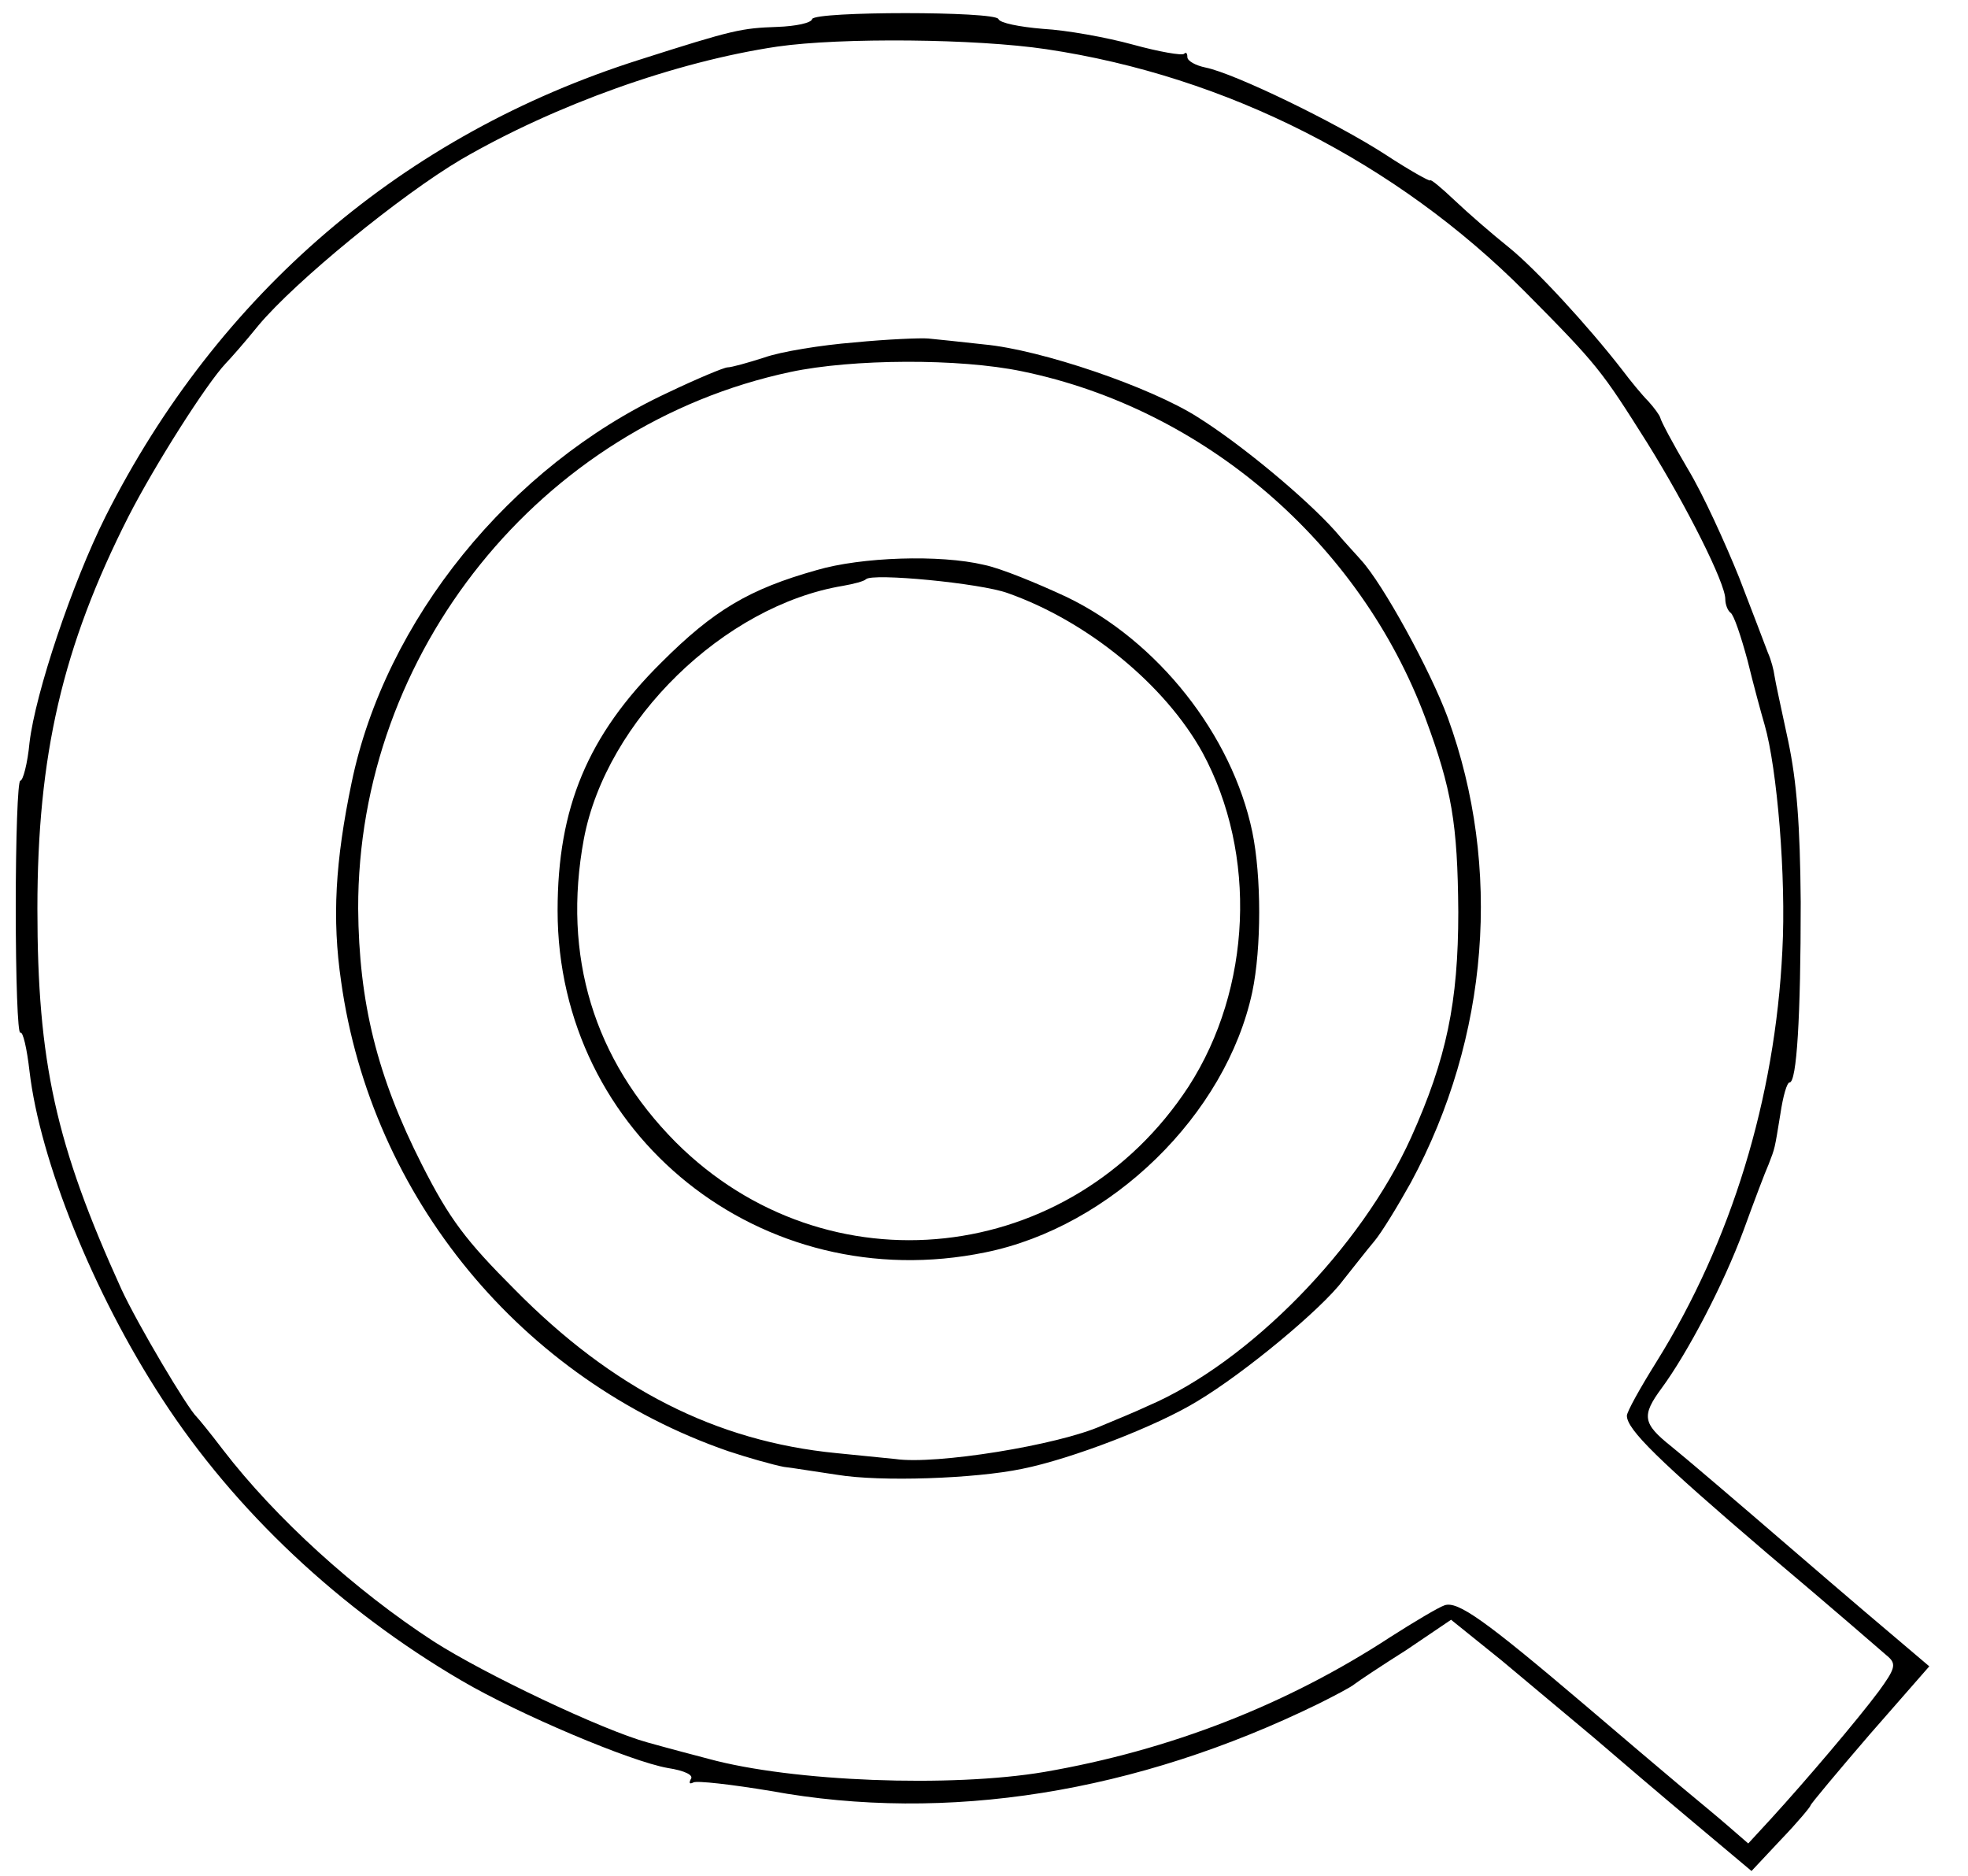 <?xml version="1.0" standalone="no"?>
<!DOCTYPE svg PUBLIC "-//W3C//DTD SVG 20010904//EN"
 "http://www.w3.org/TR/2001/REC-SVG-20010904/DTD/svg10.dtd">
<svg version="1.0" xmlns="http://www.w3.org/2000/svg"
 width="300pt" height="286pt" viewBox="0 0 300 286"
 preserveAspectRatio="xMidYMid meet">
<g transform="translate(0,286) scale(0.1,-0.1)"
fill="#000000" stroke="none">
<path d="M1238 2831 c-1 -6 -25 -11 -53 -12 -55 -2 -66 -4 -210 -50 -360 -114
-643 -357 -814 -696 -51 -102 -107 -269 -116 -345 -3 -32 -10 -58 -14 -58 -4
0 -7 -87 -7 -194 0 -107 3 -193 7 -190 4 2 10 -24 14 -59 16 -136 97 -338 202
-499 111 -171 272 -322 457 -430 87 -51 257 -123 314 -133 26 -4 40 -11 35
-17 -3 -6 -2 -8 4 -5 5 3 58 -3 118 -13 268 -49 557 -3 835 133 24 12 49 25
55 30 5 4 41 28 79 52 l68 46 77 -62 c42 -35 105 -88 141 -118 36 -31 104 -89
153 -130 l87 -73 45 48 c25 26 45 50 45 52 0 2 41 51 90 108 l91 104 -33 28
c-18 15 -98 83 -178 152 -80 69 -162 139 -182 155 -44 35 -46 47 -15 89 39 53
94 157 125 241 16 44 33 89 38 100 10 26 9 22 18 77 4 27 10 48 14 48 11 0 17
100 17 275 -1 118 -6 183 -19 245 -10 47 -20 92 -21 100 -1 8 -5 24 -10 35 -4
11 -24 63 -44 115 -21 52 -55 127 -78 165 -23 39 -41 73 -42 78 -1 4 -9 15
-18 25 -10 10 -28 32 -40 48 -52 67 -131 153 -173 187 -25 20 -62 52 -83 72
-20 19 -37 33 -37 30 0 -2 -31 15 -69 40 -76 49 -229 123 -273 132 -15 3 -28
10 -28 16 0 6 -2 8 -5 5 -3 -3 -38 3 -78 14 -40 11 -101 22 -137 24 -36 3 -66
9 -68 15 -5 12 -279 12 -284 0z m357 -46 c275 -41 534 -173 730 -370 111 -112
116 -119 186 -230 61 -98 119 -214 119 -238 0 -9 4 -18 8 -21 5 -3 16 -36 26
-73 9 -37 21 -81 26 -98 19 -66 33 -232 27 -344 -11 -226 -78 -444 -192 -627
-25 -40 -45 -76 -45 -82 0 -21 48 -68 213 -209 95 -80 178 -152 186 -159 12
-11 9 -19 -15 -52 -32 -43 -111 -136 -164 -194 l-35 -38 -30 26 c-16 14 -50
42 -74 62 -25 21 -90 76 -145 123 -153 130 -194 159 -214 152 -9 -3 -46 -25
-82 -48 -159 -104 -337 -173 -528 -206 -142 -24 -384 -15 -512 20 -19 5 -61
16 -93 25 -69 19 -248 104 -326 154 -120 78 -241 188 -321 292 -19 25 -37 47
-40 50 -14 13 -90 141 -115 195 -100 220 -128 346 -128 580 0 233 38 399 139
598 40 78 118 201 148 233 6 6 29 32 50 58 56 67 216 198 309 253 143 83 327
149 482 172 97 14 303 12 410 -4z"/>
<path d="M1302 2338 c-50 -4 -112 -14 -137 -23 -25 -8 -50 -15 -56 -15 -5 0
-46 -17 -92 -39 -240 -112 -430 -347 -481 -594 -25 -120 -30 -207 -16 -303 46
-329 275 -607 590 -716 30 -10 69 -21 85 -24 17 -2 53 -8 81 -12 66 -11 210
-6 282 9 75 15 205 65 267 103 72 43 190 141 222 184 16 20 37 47 48 60 11 13
36 54 56 90 119 221 139 480 56 708 -27 73 -99 204 -132 240 -5 6 -24 26 -40
45 -45 50 -142 131 -209 173 -72 46 -239 103 -326 111 -36 4 -74 8 -85 9 -11
1 -62 -1 -113 -6z m256 -44 c277 -57 515 -261 615 -529 40 -108 49 -160 50
-295 0 -138 -18 -224 -72 -344 -76 -168 -247 -343 -401 -409 -19 -9 -51 -22
-70 -30 -67 -30 -254 -60 -315 -51 -11 1 -51 5 -90 9 -184 18 -341 98 -490
249 -75 75 -100 108 -142 191 -68 134 -96 247 -97 390 -1 390 278 737 659 818
94 20 257 21 353 1z"/>
<path d="M1245 1991 c-103 -29 -157 -61 -237 -141 -112 -111 -158 -221 -158
-378 0 -342 311 -591 652 -521 192 39 367 210 407 397 14 67 14 176 0 244 -31
148 -144 291 -283 358 -45 21 -101 44 -126 49 -67 16 -187 12 -255 -8z m291
-35 c122 -43 240 -140 297 -243 84 -155 75 -360 -21 -509 -179 -274 -552 -315
-782 -85 -125 126 -173 284 -140 462 34 181 214 356 395 386 17 3 32 7 35 10
9 10 175 -6 216 -21z"/>
</g>
</svg>

